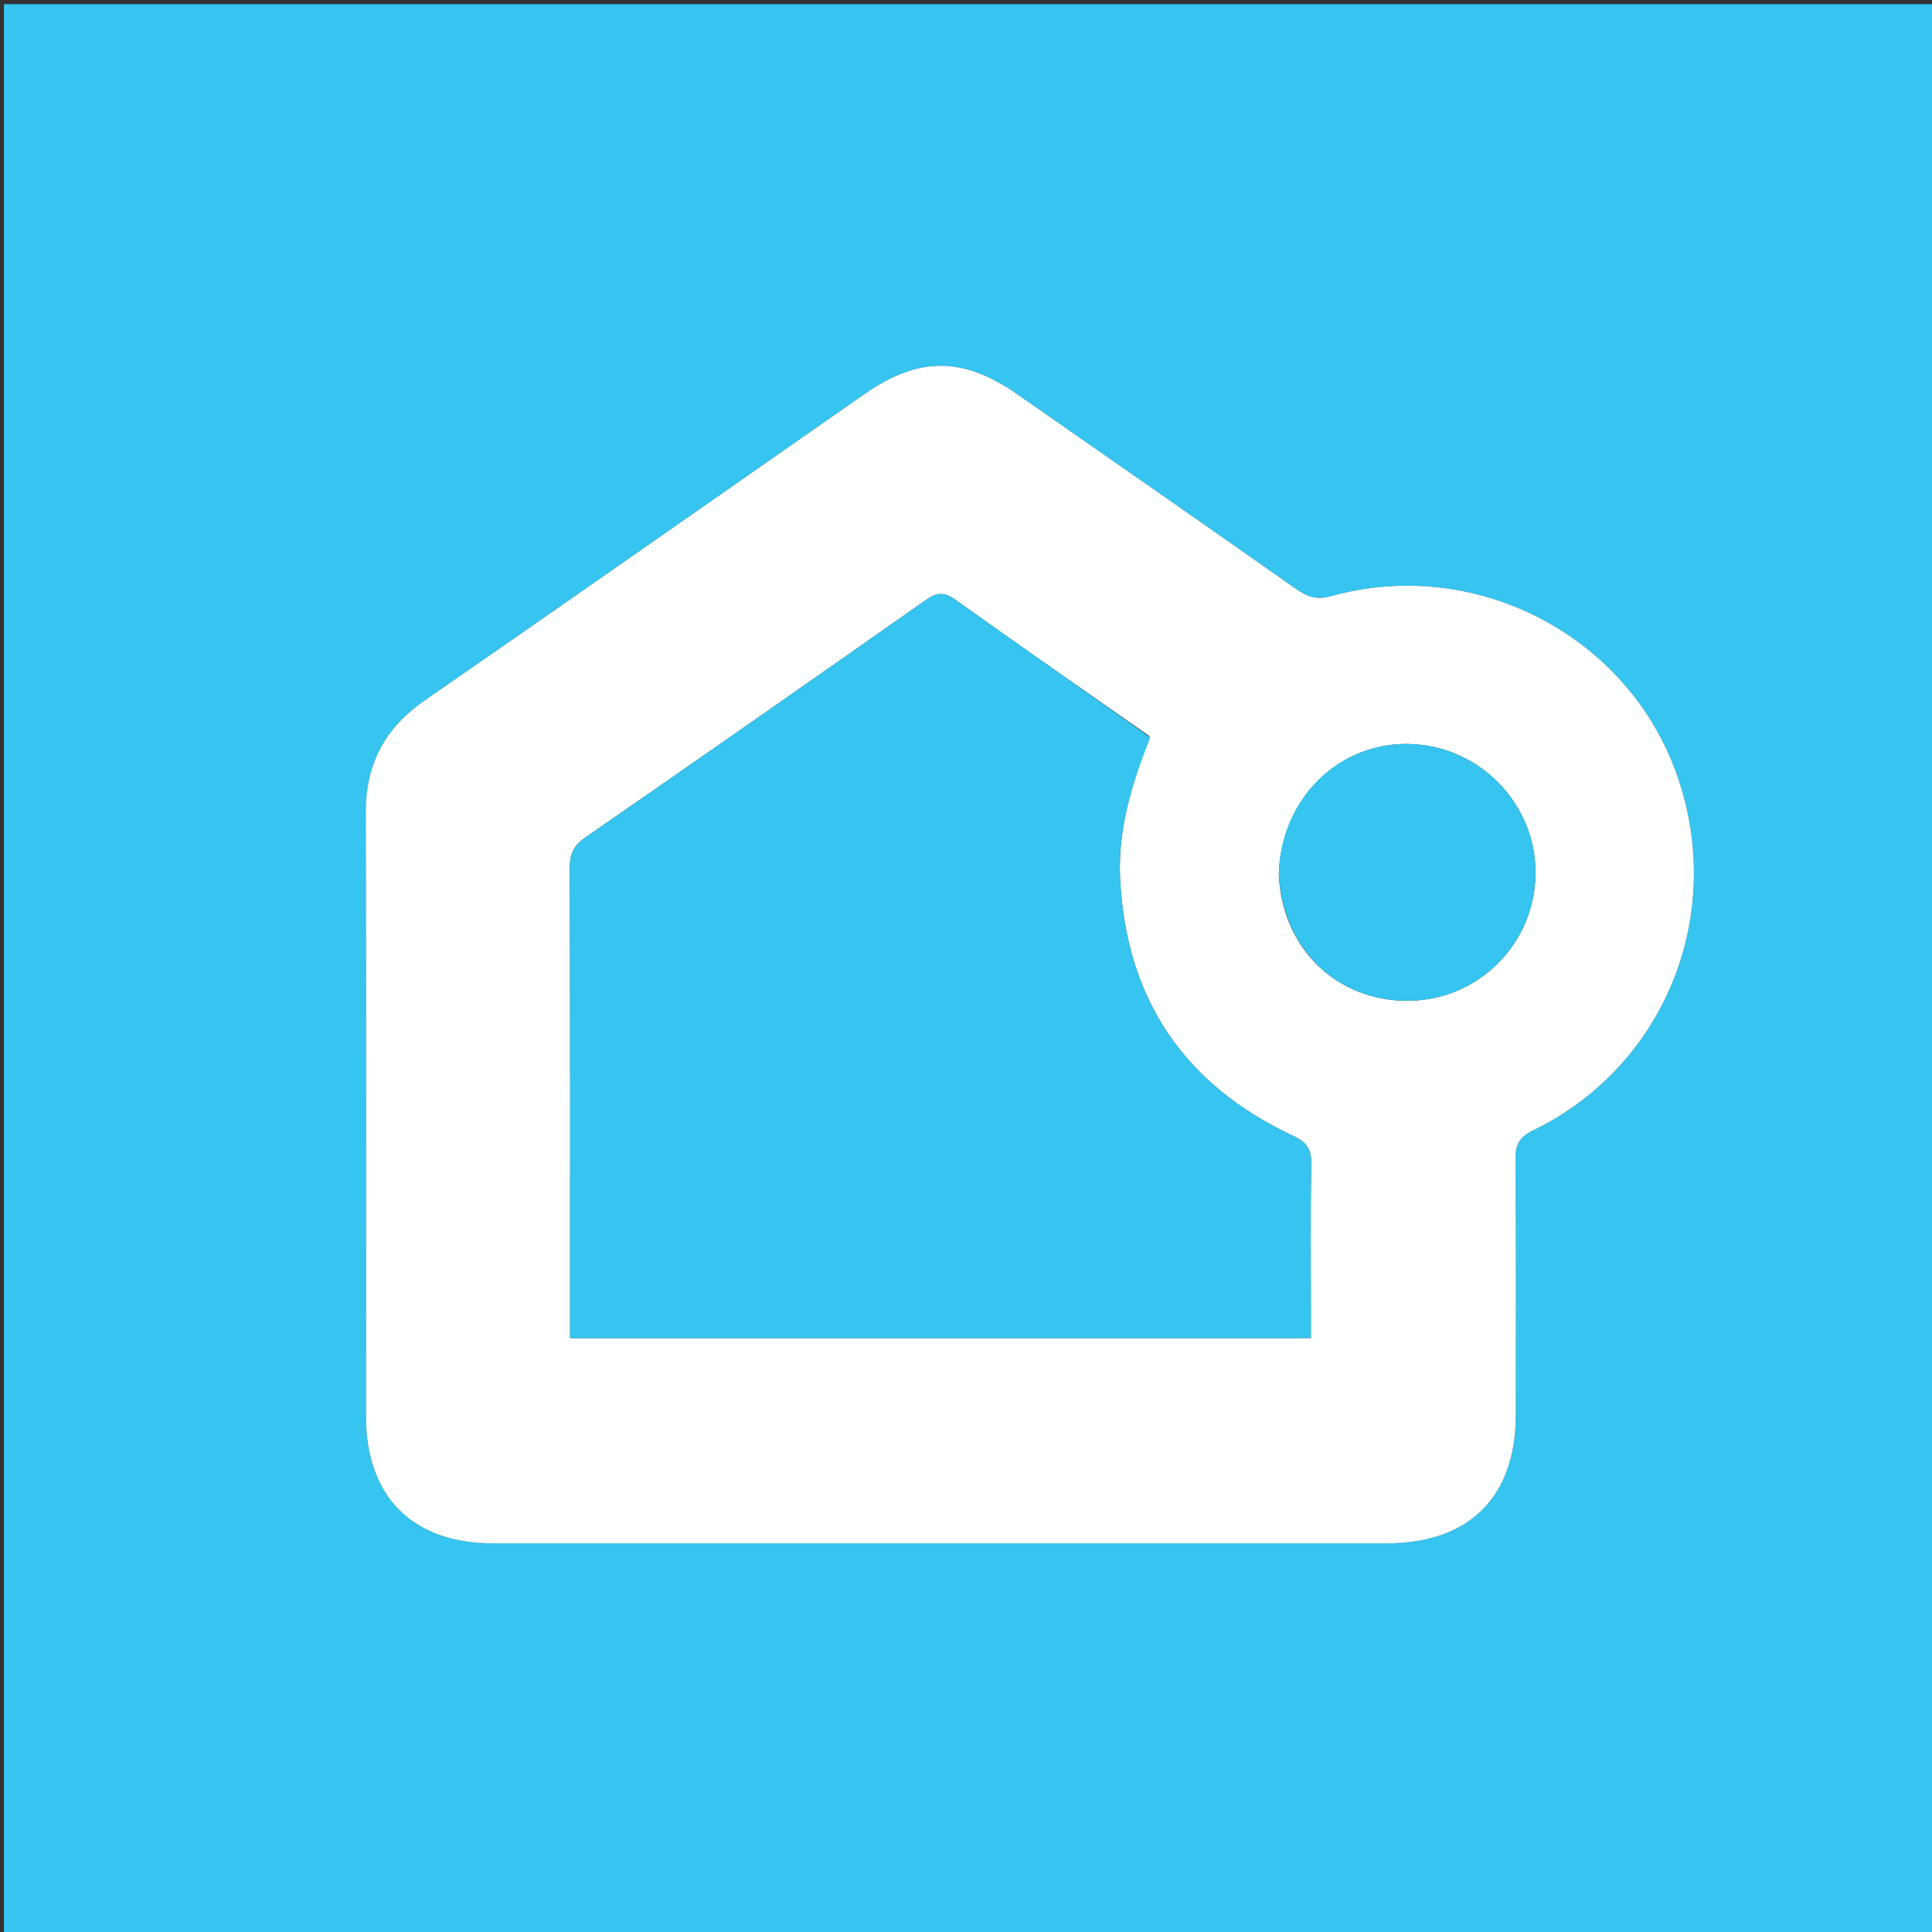 <svg version="1.1" id="Layer_1" xmlns="http://www.w3.org/2000/svg" xmlns:xlink="http://www.w3.org/1999/xlink" x="0px" y="0px"
	 width="100%" viewBox="0 0 512 512" enable-background="new 0 0 512 512" xml:space="preserve">
<rect x="0" y="0" width="512" height="512" fill="#333333" stroke="none"/>
<path fill="#35C5F0" opacity="1" stroke="none" 
	d="
M336,513 
	C224.027,513 112.554,513 1.041,513 
	C1.041,342.402 1.041,171.804 1.041,1.103 
	C171.556,1.103 342.112,1.103 512.834,1.103 
	C512.834,171.667 512.834,342.333 512.834,513 
	C454.138,513 395.319,513 336,513 
M320.5,409.001 
	C336.163,409.001 351.825,409.005 367.488,409.001 
	C389.326,408.995 401.678,396.752 401.704,375.032 
	C401.731,352.371 401.8,329.709 401.625,307.049 
	C401.595,303.198 402.709,301.301 406.316,299.547 
	C441.834,282.27 457.862,241.172 443.871,203.896 
	C430.297,167.73 390.332,147.494 352.792,157.982 
	C349.14,159.003 346.626,158.295 343.691,156.232 
	C319.029,138.892 294.276,121.681 269.538,104.449 
	C255.168,94.441 243.448,94.437 229.031,104.483 
	C190.22,131.528 151.494,158.695 112.585,185.597 
	C101.938,192.959 96.881,202.54 96.924,215.5 
	C97.102,268.82 96.993,322.14 97.001,375.46 
	C97.004,396.63 109.373,408.996 130.547,408.999 
	C193.531,409.006 256.516,409.001 320.5,409.001 
z"/>
<path fill="#FEFFFF" opacity="1" stroke="none" 
	d="
M320,409.001 
	C256.516,409.001 193.531,409.006 130.547,408.999 
	C109.373,408.996 97.004,396.63 97.001,375.46 
	C96.993,322.14 97.102,268.82 96.924,215.5 
	C96.881,202.54 101.938,192.959 112.585,185.597 
	C151.494,158.695 190.22,131.528 229.031,104.483 
	C243.448,94.437 255.168,94.441 269.538,104.449 
	C294.276,121.681 319.029,138.892 343.691,156.232 
	C346.626,158.295 349.14,159.003 352.792,157.982 
	C390.332,147.494 430.297,167.73 443.871,203.896 
	C457.862,241.172 441.834,282.27 406.316,299.547 
	C402.709,301.301 401.595,303.198 401.625,307.049 
	C401.8,329.709 401.731,352.371 401.704,375.032 
	C401.678,396.752 389.326,408.995 367.488,409.001 
	C351.825,409.005 336.163,409.001 320,409.001 
M304.657,195.116 
	C287.477,183.08 270.237,171.126 253.171,158.929 
	C250.168,156.783 248.21,157.015 245.336,159.035 
	C215.363,180.092 185.331,201.065 155.196,221.89 
	C152.056,224.06 150.99,226.311 151.003,230.047 
	C151.136,269.689 151.085,309.332 151.085,348.974 
	C151.085,350.756 151.085,352.539 151.085,354.594 
	C216.701,354.594 281.723,354.594 347.391,354.594 
	C347.391,352.503 347.391,350.721 347.391,348.939 
	C347.391,335.447 347.251,321.953 347.478,308.465 
	C347.543,304.602 346.394,302.753 342.747,301.046 
	C313.714,287.459 298.26,264.611 296.823,232.443 
	C296.243,219.472 300.078,207.515 304.657,195.116 
M338.896,231.476 
	C339.576,251.174 354.198,265.453 373.441,265.21 
	C391.993,264.975 406.901,249.873 406.925,231.291 
	C406.948,212.873 391.968,197.598 373.466,197.172 
	C354.885,196.744 339.702,211.407 338.896,231.476 
z"/>
<path fill="#36C5F0" opacity="1" stroke="none" 
	d="
M304.825,195.45 
	C300.078,207.515 296.243,219.472 296.823,232.443 
	C298.26,264.611 313.714,287.459 342.747,301.046 
	C346.394,302.753 347.543,304.602 347.478,308.465 
	C347.251,321.953 347.391,335.447 347.391,348.939 
	C347.391,350.721 347.391,352.503 347.391,354.594 
	C281.723,354.594 216.701,354.594 151.085,354.594 
	C151.085,352.539 151.085,350.756 151.085,348.974 
	C151.085,309.332 151.136,269.689 151.003,230.047 
	C150.99,226.311 152.056,224.06 155.196,221.89 
	C185.331,201.065 215.363,180.092 245.336,159.035 
	C248.21,157.015 250.168,156.783 253.171,158.929 
	C270.237,171.126 287.477,183.08 304.825,195.45 
z"/>
<path fill="#36C5F0" opacity="1" stroke="none" 
	d="
M338.898,231.015 
	C339.702,211.407 354.885,196.744 373.466,197.172 
	C391.968,197.598 406.948,212.873 406.925,231.291 
	C406.901,249.873 391.993,264.975 373.441,265.21 
	C354.198,265.453 339.576,251.174 338.898,231.015 
z"/>
</svg>